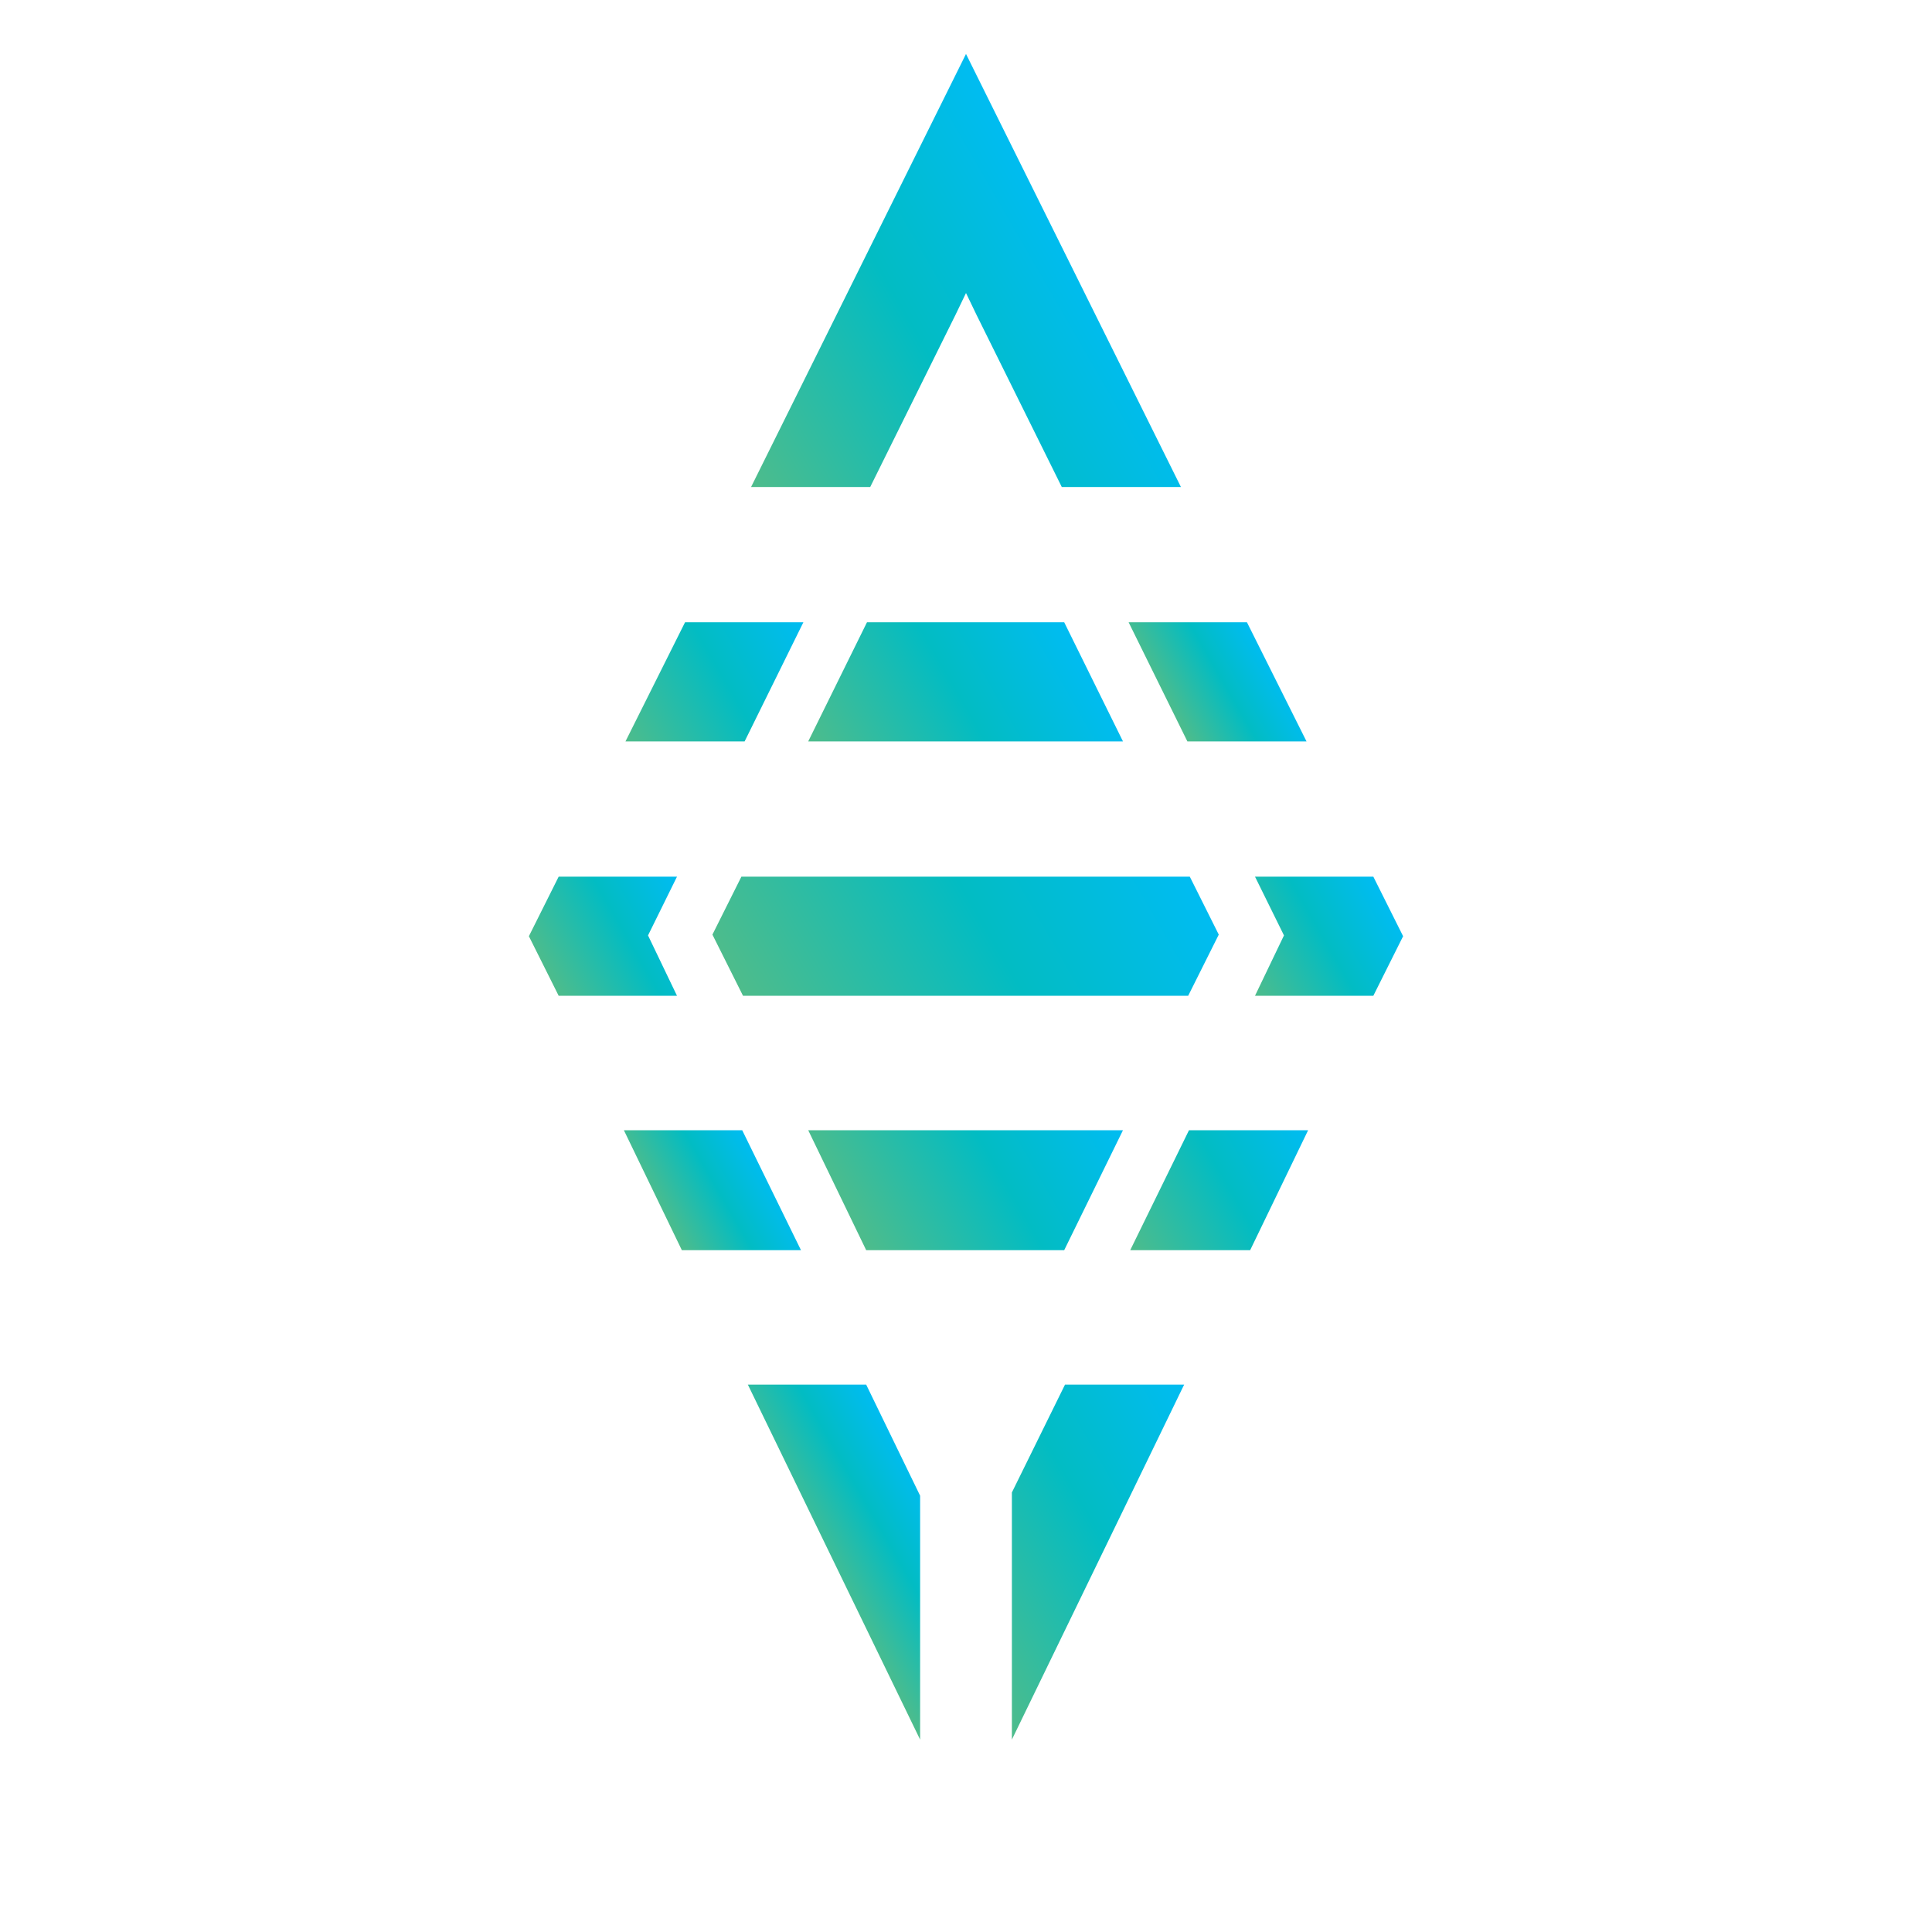 <?xml version="1.0" encoding="utf-8"?>
<!-- Generator: Adobe Illustrator 22.1.0, SVG Export Plug-In . SVG Version: 6.00 Build 0)  -->
<svg version="1.1" id="Layer_1" xmlns="http://www.w3.org/2000/svg" xmlns:xlink="http://www.w3.org/1999/xlink" x="0px" y="0px"
	 viewBox="0 0 240 240" style="enable-background:new 0 0 240 240;" xml:space="preserve">
<style type="text/css">
	.st0{display:none;}
	.st1{display:inline;}
	.st2{fill:#001C47;}
	.st3{display:none;fill:url(#SVGID_1_);}
	.st4{display:inline;fill:url(#SVGID_2_);}
	.st5{display:inline;fill:url(#SVGID_3_);}
	.st6{display:inline;fill:url(#SVGID_4_);}
	.st7{display:inline;fill:url(#SVGID_5_);}
	.st8{display:inline;fill:url(#SVGID_6_);}
	.st9{display:inline;fill:url(#SVGID_7_);}
	.st10{fill:url(#SVGID_8_);}
	.st11{fill:url(#SVGID_9_);}
	.st12{display:none;fill:url(#SVGID_10_);}
	.st13{fill:url(#SVGID_11_);}
	.st14{fill:#FFFFFF;}
	.st15{display:inline;fill:#FFFFFF;}
	.st16{display:none;fill:#FFFFFF;}
	.st17{fill:url(#SVGID_12_);}
	.st18{fill:url(#SVGID_13_);}
	.st19{fill:url(#SVGID_14_);}
	.st20{fill:url(#SVGID_15_);}
	.st21{fill:url(#SVGID_16_);}
	.st22{fill:url(#SVGID_17_);}
	.st23{fill:url(#SVGID_18_);}
	.st24{fill:url(#SVGID_19_);}
	.st25{fill:url(#SVGID_20_);}
	.st26{fill:url(#SVGID_21_);}
	.st27{fill:url(#SVGID_22_);}
	.st28{fill:url(#SVGID_23_);}
</style>
<g id="Lisk-Logo-Symbol-Blue-On-White" class="st0">
	<g class="st1">
		<g>
			<path class="st2" d="M67.2,176l1.2-1.3v-0.1H67l0,0l-1.1-1.3l0,0l1.9-3.2l0,0l-0.8-1.4c0,0,0,0-0.1,0l-2.8,4.7l0,0l2.2,2.5l0,0
				L67.2,176L67.2,176z"/>
			<path class="st2" d="M68,166.9l-0.8,1.3l0,0l0.8,1.4l0,0l2.1,3.7l0,0l-1.1,1.3l0,0l-1.2,1.4v0.1h1.8l0,0l2.2-2.5l0,0L68,166.9
				L68,166.9z"/>
		</g>
	</g>
</g>
<g id="Layer_2_1_">
	<g class="st0">
		
			<linearGradient id="SVGID_1_" gradientUnits="userSpaceOnUse" x1="94.752" y1="52.255" x2="148.151" y2="21.426" gradientTransform="matrix(1 0 0 1 0 105.65)">
			<stop  offset="0" style="stop-color:#4EBC8B"/>
			<stop  offset="0.546" style="stop-color:#02BCC3"/>
			<stop  offset="1" style="stop-color:#00BCF2"/>
		</linearGradient>
		<polygon style="display:inline;fill:url(#SVGID_1_);" points="86.3,139.1 90,149 151.2,149 155,139.1 		"/>
		
			<linearGradient id="SVGID_2_" gradientUnits="userSpaceOnUse" x1="88.959" y1="32.647" x2="152.284" y2="-3.914" gradientTransform="matrix(1 0 0 1 0 105.65)">
			<stop  offset="0" style="stop-color:#4EBC8B"/>
			<stop  offset="0.546" style="stop-color:#02BCC3"/>
			<stop  offset="1" style="stop-color:#00BCF2"/>
		</linearGradient>
		<polygon class="st4" points="78.8,120.7 81.3,124.9 160,124.9 161.2,120.7 160,115.1 81.3,115.1 		"/>
		
			<linearGradient id="SVGID_3_" gradientUnits="userSpaceOnUse" x1="99.461" y1="-59.139" x2="132.439" y2="-78.18" gradientTransform="matrix(1 0 0 1 0 105.65)">
			<stop  offset="0" style="stop-color:#4EBC8B"/>
			<stop  offset="0.546" style="stop-color:#02BCC3"/>
			<stop  offset="1" style="stop-color:#00BCF2"/>
		</linearGradient>
		<polygon class="st5" points="113.8,52.9 120,36 126.2,52.9 137.5,52.9 120,6.3 103.8,52.9 		"/>
		
			<linearGradient id="SVGID_4_" gradientUnits="userSpaceOnUse" x1="99.286" y1="-20.298" x2="139.561" y2="-43.55" gradientTransform="matrix(1 0 0 1 0 105.65)">
			<stop  offset="0" style="stop-color:#4EBC8B"/>
			<stop  offset="0.546" style="stop-color:#02BCC3"/>
			<stop  offset="1" style="stop-color:#00BCF2"/>
		</linearGradient>
		<polygon class="st6" points="98.8,67 95,76.9 146.2,76.9 142.5,67 		"/>
		
			<linearGradient id="SVGID_5_" gradientUnits="userSpaceOnUse" x1="101.283" y1="72.484" x2="141.569" y2="49.226" gradientTransform="matrix(1 0 0 1 0 105.65)">
			<stop  offset="0" style="stop-color:#4EBC8B"/>
			<stop  offset="0.546" style="stop-color:#02BCC3"/>
			<stop  offset="1" style="stop-color:#00BCF2"/>
		</linearGradient>
		<polygon class="st7" points="142.5,173 146.2,163.1 95,163.1 98.8,173 		"/>
		
			<linearGradient id="SVGID_6_" gradientUnits="userSpaceOnUse" x1="92.705" y1="7.502" x2="146.093" y2="-23.321" gradientTransform="matrix(1 0 0 1 0 105.65)">
			<stop  offset="0" style="stop-color:#4EBC8B"/>
			<stop  offset="0.546" style="stop-color:#02BCC3"/>
			<stop  offset="1" style="stop-color:#00BCF2"/>
		</linearGradient>
		<polygon class="st8" points="90,91 86.3,100.9 155,100.9 151.2,91 		"/>
		<g class="st1">
			
				<linearGradient id="SVGID_7_" gradientUnits="userSpaceOnUse" x1="119.142" y1="40.192" x2="133.213" y2="32.068" gradientTransform="matrix(1 0 0 -1 0 240)">
				<stop  offset="0" style="stop-color:#4EBC8B"/>
				<stop  offset="0.546" style="stop-color:#02BCC3"/>
				<stop  offset="1" style="stop-color:#00BCF2"/>
			</linearGradient>
			<polygon style="fill:url(#SVGID_7_);" points="123.1,225.4 137.5,187.1 126.2,187.1 123.1,195.6 			"/>
			
				<linearGradient id="SVGID_8_" gradientUnits="userSpaceOnUse" x1="98.831" y1="43.638" x2="124.673" y2="28.717" gradientTransform="matrix(1 0 0 -1 0 240)">
				<stop  offset="0" style="stop-color:#4EBC8B"/>
				<stop  offset="0.546" style="stop-color:#02BCC3"/>
				<stop  offset="1" style="stop-color:#00BCF2"/>
			</linearGradient>
			<polygon class="st10" points="116.9,195.6 113.8,187.1 103.8,187.1 116.9,224.7 			"/>
		</g>
	</g>
	
		<linearGradient id="SVGID_9_" gradientUnits="userSpaceOnUse" x1="89.438" y1="33.731" x2="161.245" y2="-7.726" gradientTransform="matrix(1 0 0 1 0 105.65)">
		<stop  offset="0" style="stop-color:#4EBC8B"/>
		<stop  offset="0.546" style="stop-color:#02BCC3"/>
		<stop  offset="1" style="stop-color:#00BCF2"/>
	</linearGradient>
	<polygon style="display:none;fill:url(#SVGID_9_);" points="125,201.5 95.8,118.1 125,36.2 155.6,118.1 	"/>
	<g class="st0">
		<g class="st1">
			
				<linearGradient id="SVGID_10_" gradientUnits="userSpaceOnUse" x1="75.511" y1="40.036" x2="163.846" y2="-10.965" gradientTransform="matrix(1 0 0 1 0 105.65)">
				<stop  offset="0" style="stop-color:#4EBC8B"/>
				<stop  offset="0.546" style="stop-color:#02BCC3"/>
				<stop  offset="1" style="stop-color:#00BCF2"/>
			</linearGradient>
			<polygon style="fill:url(#SVGID_10_);" points="120,222 69.9,119.1 120,18 170.1,119.1 			"/>
			<polygon class="st14" points="120,170.6 132.1,170.6 120,196.3 107.9,170.6 			"/>
			<polygon class="st14" points="120,67.7 107.9,67.7 120,42 132.1,67.7 			"/>
			<rect x="66.1" y="96.9" class="st14" width="107.7" height="15.4"/>
			<rect x="66.1" y="67.7" class="st14" width="107.7" height="15.4"/>
			<rect x="66.1" y="126" class="st14" width="107.7" height="15.4"/>
			<rect x="66.1" y="155.1" class="st14" width="107.7" height="15.4"/>
		</g>
		<rect x="114.7" y="185.1" class="st15" width="10.6" height="41.6"/>
	</g>
	<path class="st16" d="M120,36.8c-26.5,53.6-39.1,79-39.1,79l39.1,81l39.1-81L120,36.8z"/>
	<g>
		<linearGradient id="SVGID_11_" gradientUnits="userSpaceOnUse" x1="102.077" y1="194.929" x2="116.154" y2="186.802">
			<stop  offset="0" style="stop-color:#4EBC8B"/>
			<stop  offset="0.546" style="stop-color:#02BCC3"/>
			<stop  offset="1" style="stop-color:#00BCF2"/>
		</linearGradient>
		<polygon class="st13" points="92.9,172 114.3,216.1 114.3,185.8 107.6,172 		"/>
		<linearGradient id="SVGID_12_" gradientUnits="userSpaceOnUse" x1="154.495" y1="121.346" x2="171.963" y2="111.261">
			<stop  offset="0" style="stop-color:#4EBC8B"/>
			<stop  offset="0.546" style="stop-color:#02BCC3"/>
			<stop  offset="1" style="stop-color:#00BCF2"/>
		</linearGradient>
		<polygon class="st17" points="155.9,123.7 170.6,123.7 174.3,116.3 170.6,108.9 155.9,108.9 159.5,116.2 		"/>
		<linearGradient id="SVGID_13_" gradientUnits="userSpaceOnUse" x1="95.953" y1="130.099" x2="144.025" y2="102.345">
			<stop  offset="0" style="stop-color:#4EBC8B"/>
			<stop  offset="0.546" style="stop-color:#02BCC3"/>
			<stop  offset="1" style="stop-color:#00BCF2"/>
		</linearGradient>
		<polygon class="st18" points="147.8,108.9 92.1,108.9 88.5,116.1 92.3,123.7 147.6,123.7 151.4,116.1 		"/>
		<linearGradient id="SVGID_14_" gradientUnits="userSpaceOnUse" x1="68.037" y1="121.339" x2="85.492" y2="111.261">
			<stop  offset="0" style="stop-color:#4EBC8B"/>
			<stop  offset="0.546" style="stop-color:#02BCC3"/>
			<stop  offset="1" style="stop-color:#00BCF2"/>
		</linearGradient>
		<polygon class="st19" points="84.1,108.9 69.4,108.9 65.7,116.3 69.4,123.7 84.1,123.7 80.5,116.2 		"/>
		<linearGradient id="SVGID_15_" gradientUnits="userSpaceOnUse" x1="91.665" y1="57.667" x2="134.986" y2="32.656">
			<stop  offset="0" style="stop-color:#4EBC8B"/>
			<stop  offset="0.546" style="stop-color:#02BCC3"/>
			<stop  offset="1" style="stop-color:#00BCF2"/>
		</linearGradient>
		<polygon class="st20" points="120,36.4 121.3,39.1 131.9,60.5 146.7,60.5 120,6.7 93.3,60.5 108.1,60.5 118.7,39.1 		"/>
		<linearGradient id="SVGID_16_" gradientUnits="userSpaceOnUse" x1="77.265" y1="91.346" x2="100.237" y2="78.083">
			<stop  offset="0" style="stop-color:#4EBC8B"/>
			<stop  offset="0.546" style="stop-color:#02BCC3"/>
			<stop  offset="1" style="stop-color:#00BCF2"/>
		</linearGradient>
		<polygon class="st21" points="85.1,77.3 77.7,92.1 92.5,92.1 99.8,77.3 		"/>
		<linearGradient id="SVGID_17_" gradientUnits="userSpaceOnUse" x1="145.271" y1="88.156" x2="157.194" y2="81.273">
			<stop  offset="0" style="stop-color:#4EBC8B"/>
			<stop  offset="0.546" style="stop-color:#02BCC3"/>
			<stop  offset="1" style="stop-color:#00BCF2"/>
		</linearGradient>
		<polygon class="st22" points="162.3,92.1 154.9,77.3 140.2,77.3 147.5,92.1 		"/>
		<linearGradient id="SVGID_18_" gradientUnits="userSpaceOnUse" x1="103.007" y1="96.598" x2="133.223" y2="79.153">
			<stop  offset="0" style="stop-color:#4EBC8B"/>
			<stop  offset="0.546" style="stop-color:#02BCC3"/>
			<stop  offset="1" style="stop-color:#00BCF2"/>
		</linearGradient>
		<polygon class="st23" points="132.2,77.3 107.7,77.3 100.4,92.1 139.5,92.1 		"/>
		<linearGradient id="SVGID_19_" gradientUnits="userSpaceOnUse" x1="116.973" y1="200.984" x2="152.119" y2="180.693">
			<stop  offset="0" style="stop-color:#4EBC8B"/>
			<stop  offset="0.546" style="stop-color:#02BCC3"/>
			<stop  offset="1" style="stop-color:#00BCF2"/>
		</linearGradient>
		<polygon class="st24" points="125.7,216.1 147.1,172 132.3,172 125.7,185.4 		"/>
		<linearGradient id="SVGID_20_" gradientUnits="userSpaceOnUse" x1="139.966" y1="154.509" x2="162.976" y2="141.224">
			<stop  offset="0" style="stop-color:#4EBC8B"/>
			<stop  offset="0.546" style="stop-color:#02BCC3"/>
			<stop  offset="1" style="stop-color:#00BCF2"/>
		</linearGradient>
		<polygon class="st25" points="155.3,155.3 162.5,140.4 147.7,140.4 140.4,155.3 		"/>
		<linearGradient id="SVGID_21_" gradientUnits="userSpaceOnUse" x1="82.423" y1="151.356" x2="94.535" y2="144.363">
			<stop  offset="0" style="stop-color:#4EBC8B"/>
			<stop  offset="0.546" style="stop-color:#02BCC3"/>
			<stop  offset="1" style="stop-color:#00BCF2"/>
		</linearGradient>
		<polygon class="st26" points="77.5,140.4 84.7,155.3 99.5,155.3 92.2,140.4 		"/>
		<linearGradient id="SVGID_22_" gradientUnits="userSpaceOnUse" x1="106.559" y1="153.464" x2="136.895" y2="135.949">
			<stop  offset="0" style="stop-color:#4EBC8B"/>
			<stop  offset="0.546" style="stop-color:#02BCC3"/>
			<stop  offset="1" style="stop-color:#00BCF2"/>
		</linearGradient>
		<polygon class="st27" points="107.6,155.3 132.2,155.3 139.5,140.4 100.4,140.4 		"/>
	</g>
</g>
</svg>
